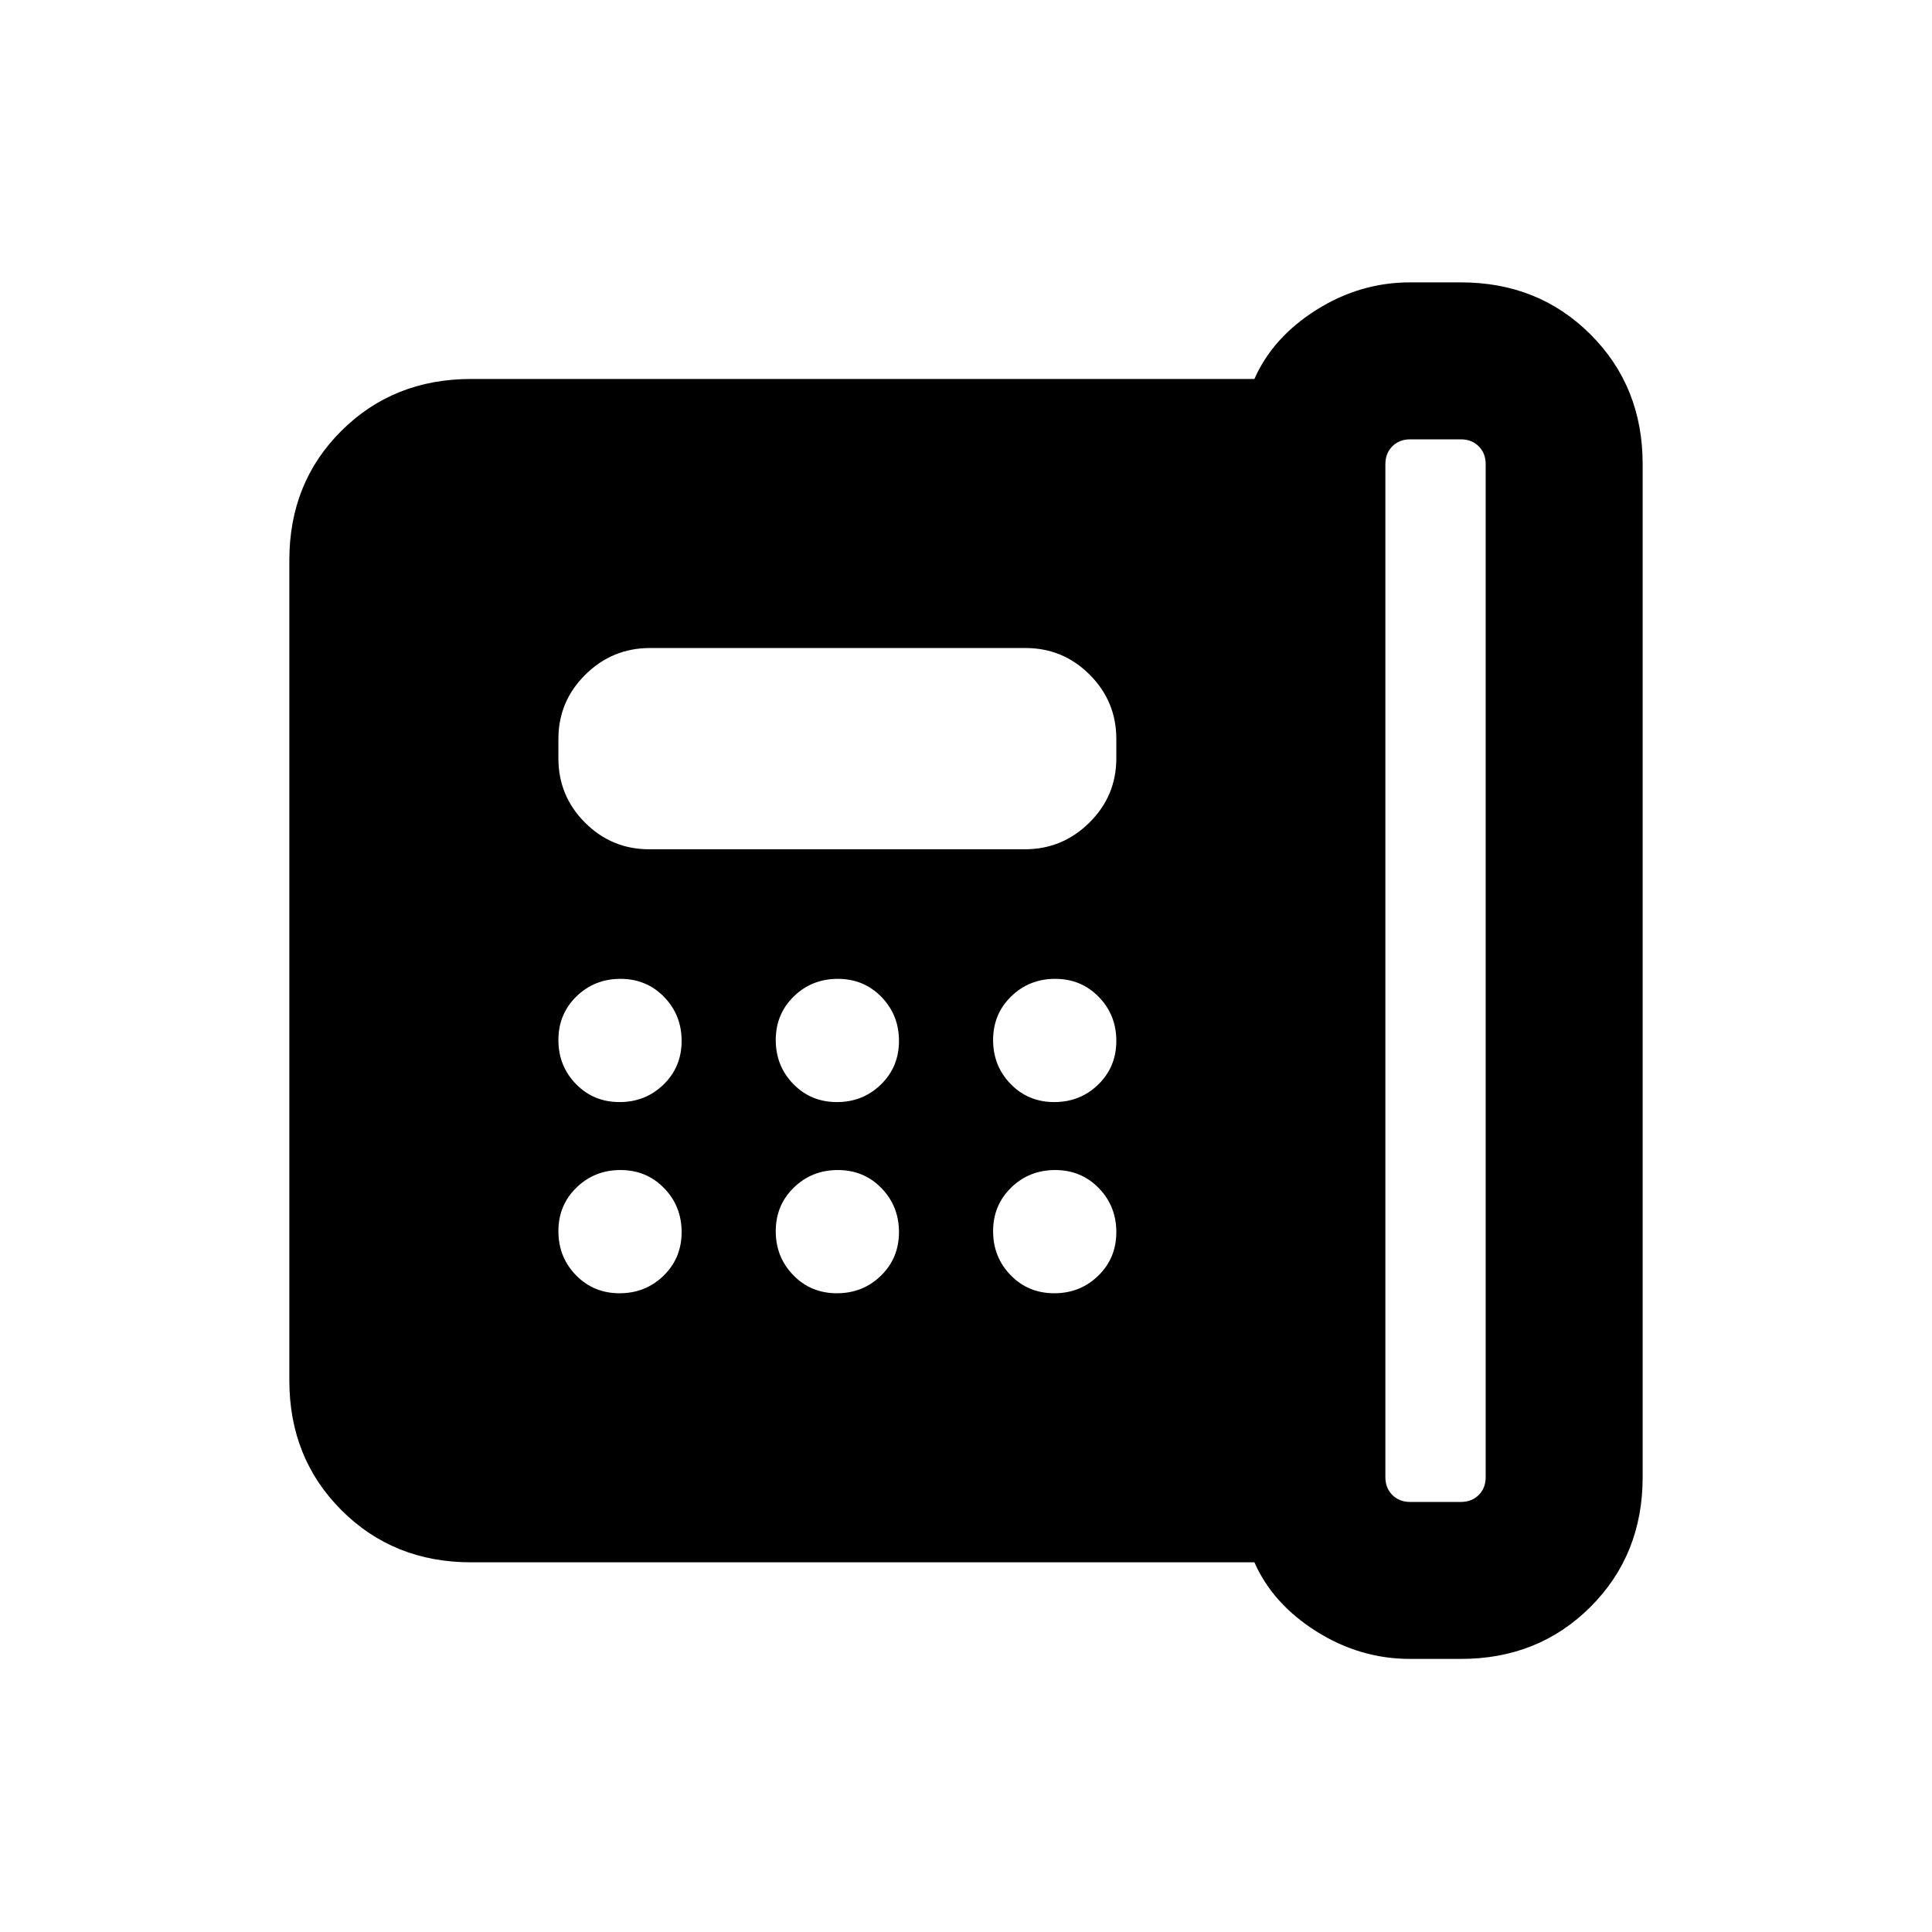 <svg xmlns="http://www.w3.org/2000/svg" height="20" viewBox="0 96 960 960" width="20"><path d="M700.693 842.308h25.229q5.385 0 8.847-3.462 3.461-3.462 3.461-8.847V326.616q0-5.385-3.461-8.846-3.462-3.462-8.847-3.462h-25.229q-5.386 0-8.847 3.462-3.462 3.461-3.462 8.846v503.383q0 5.385 3.462 8.847 3.461 3.462 8.847 3.462ZM307.854 643.615q12.916 0 21.877-8.737 8.962-8.738 8.962-21.654t-8.738-21.878q-8.737-8.961-21.653-8.961-12.917 0-21.878 8.737-8.961 8.738-8.961 21.654t8.737 21.878q8.737 8.961 21.654 8.961Zm0 95q12.916 0 21.877-8.737 8.962-8.738 8.962-21.654t-8.738-21.878q-8.737-8.961-21.653-8.961-12.917 0-21.878 8.737-8.961 8.738-8.961 21.654t8.737 21.878q8.737 8.961 21.654 8.961Zm14.722-220.616h186.68q18.648 0 32.042-13.244 13.395-13.244 13.395-31.909v-9.692q0-18.665-13.233-31.909t-31.881-13.244h-186.68q-18.648 0-32.042 13.244-13.394 13.244-13.394 31.909v9.692q0 18.665 13.232 31.909 13.233 13.244 31.881 13.244Zm93.277 125.616q12.917 0 21.878-8.737 8.962-8.738 8.962-21.654t-8.738-21.878q-8.737-8.961-21.653-8.961-12.917 0-21.878 8.737-8.961 8.738-8.961 21.654t8.737 21.878q8.737 8.961 21.653 8.961Zm0 95q12.917 0 21.878-8.737 8.962-8.738 8.962-21.654t-8.738-21.878q-8.737-8.961-21.653-8.961-12.917 0-21.878 8.737-8.961 8.738-8.961 21.654t8.737 21.878q8.737 8.961 21.653 8.961Zm108.001-95q12.916 0 21.877-8.737 8.962-8.738 8.962-21.654t-8.738-21.878q-8.737-8.961-21.653-8.961-12.917 0-21.878 8.737-8.961 8.738-8.961 21.654t8.737 21.878q8.737 8.961 21.654 8.961Zm0 95q12.916 0 21.877-8.737 8.962-8.738 8.962-21.654t-8.738-21.878q-8.737-8.961-21.653-8.961-12.917 0-21.878 8.737-8.961 8.738-8.961 21.654t8.737 21.878q8.737 8.961 21.654 8.961Zm176.839 181.691q-24.933 0-46.62-13.692-21.688-13.692-30.765-34.308h-389.23q-38.526 0-64.417-25.902-25.89-25.902-25.89-64.445V374.333q0-38.543 25.89-64.283 25.891-25.741 64.417-25.741h389.23q9.077-20.615 30.765-34.307 21.687-13.693 46.62-13.693h25.229q38.526 0 64.417 25.891 25.89 25.89 25.89 64.416v503.383q0 38.527-25.89 64.417-25.891 25.89-64.417 25.89h-25.229Z"/></svg>